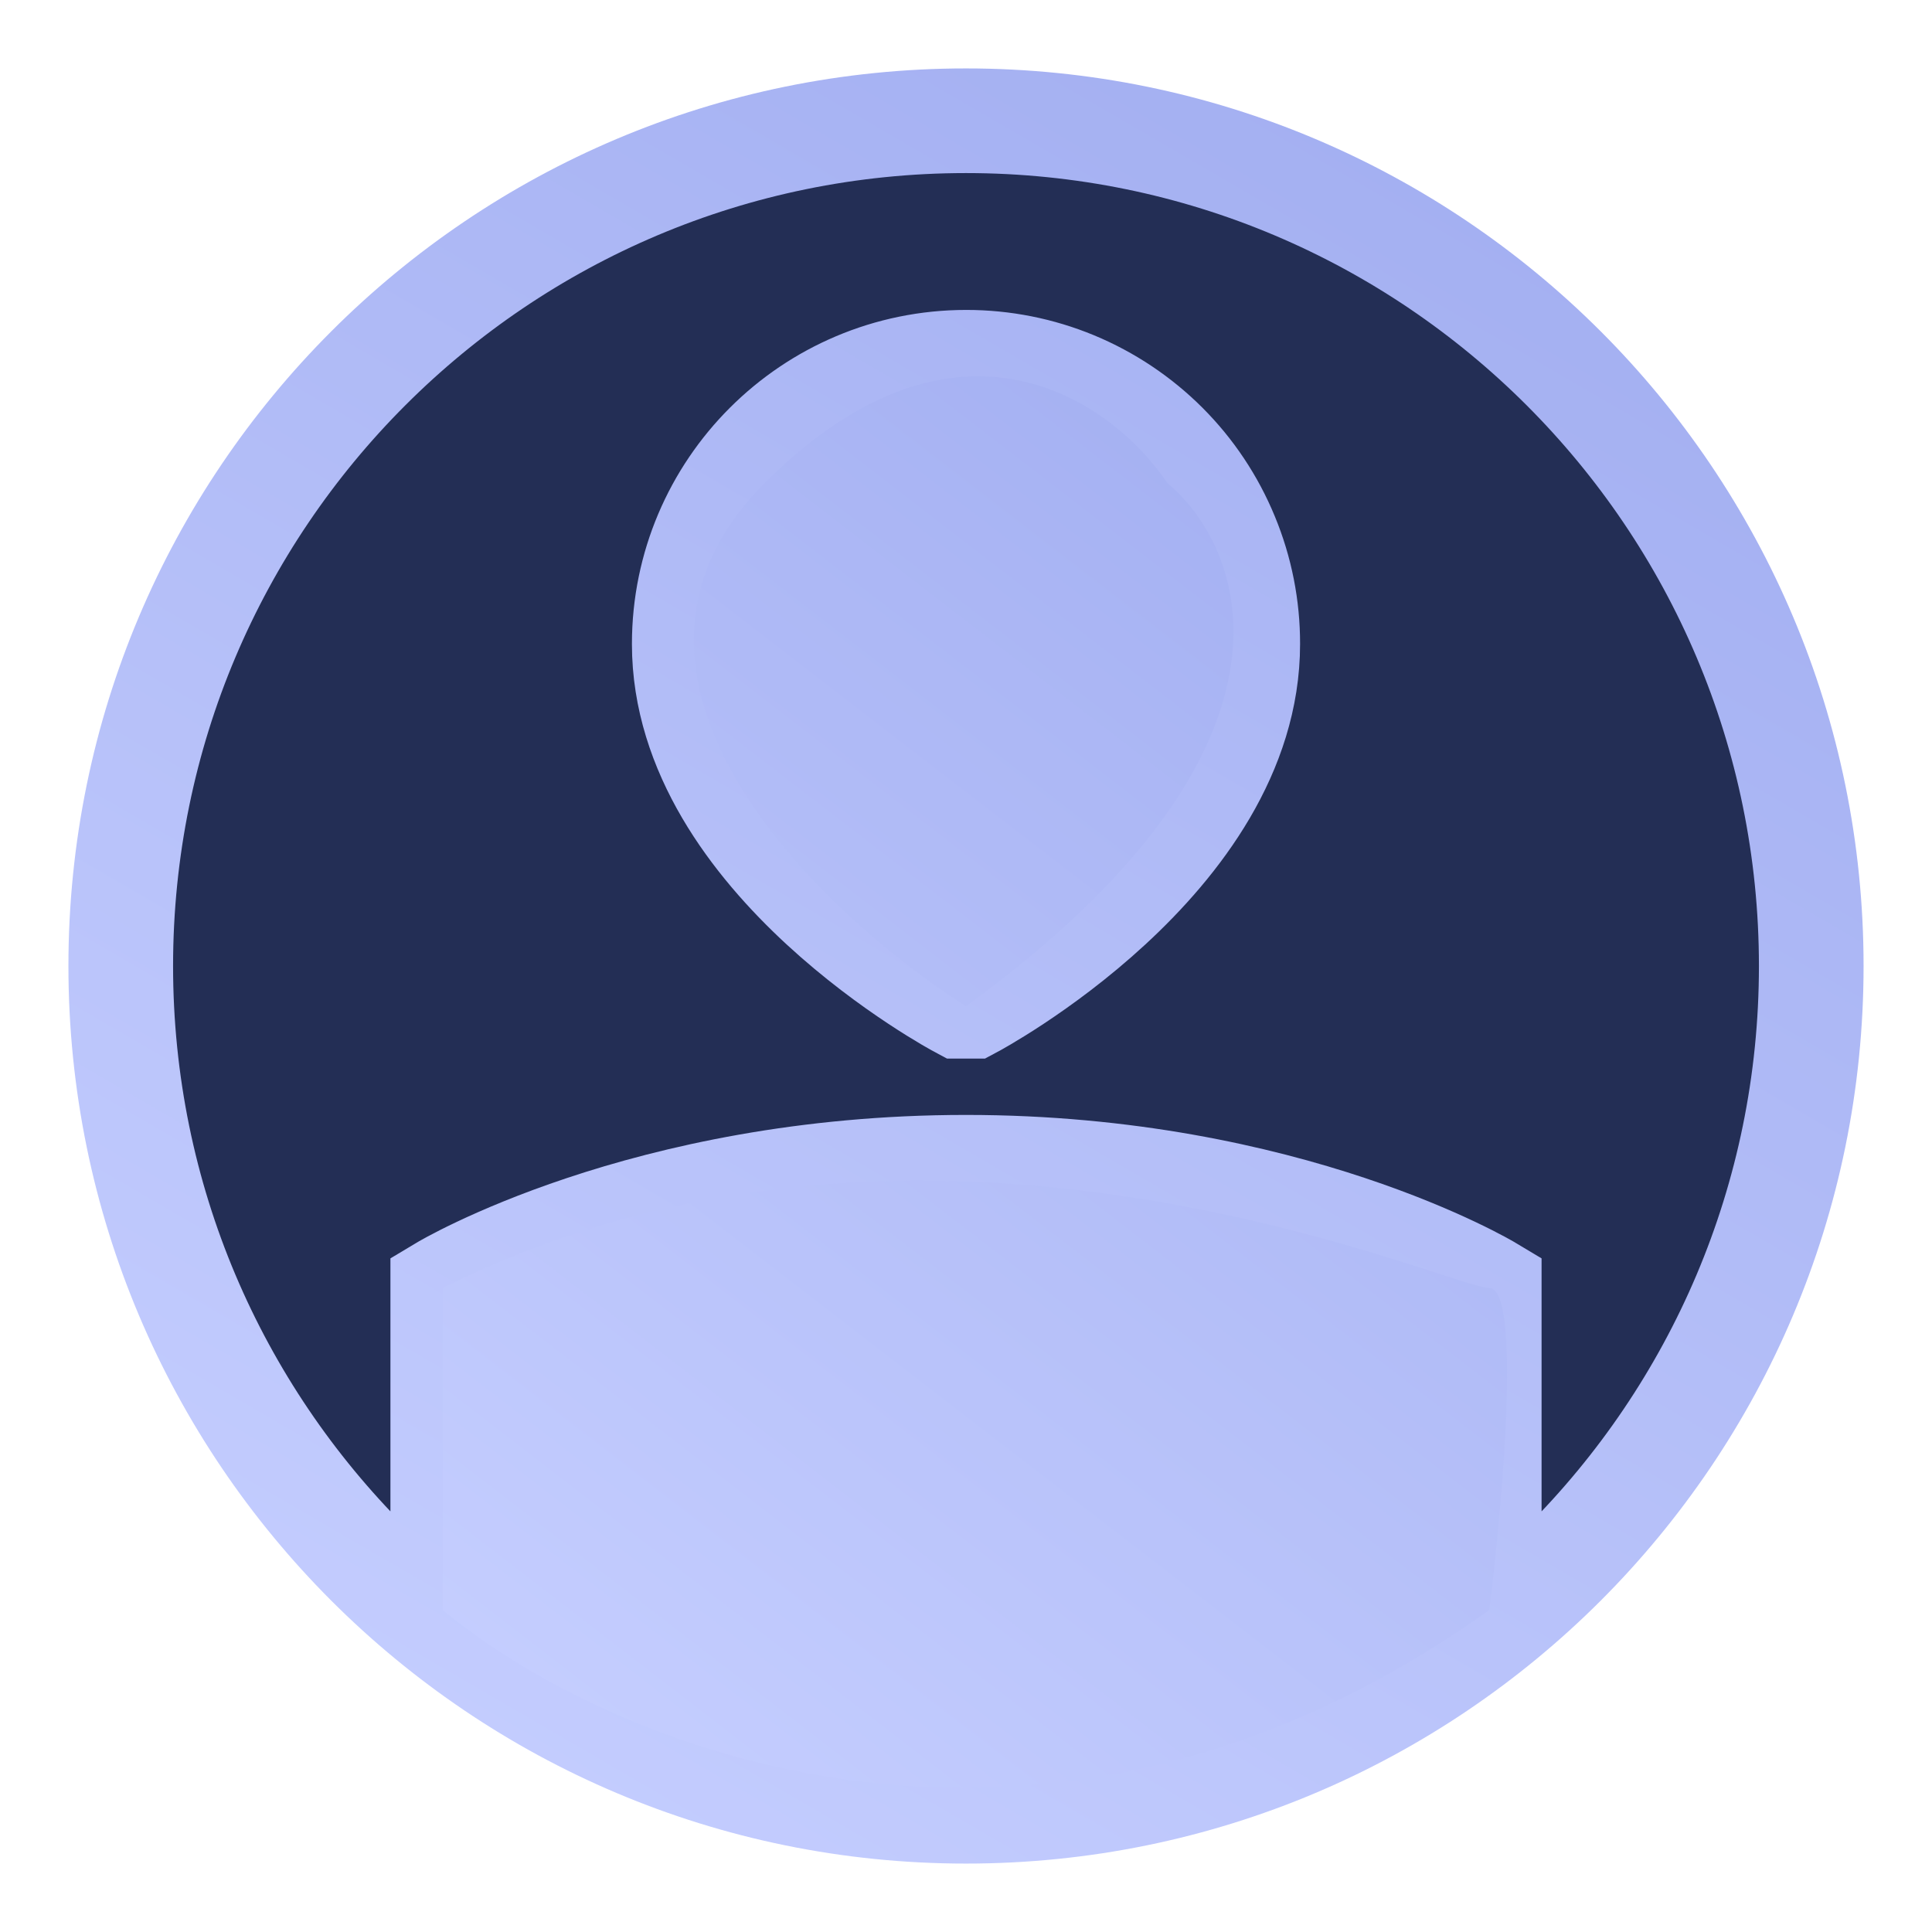 <svg width="24" height="24" viewBox="0 0 24 24" fill="none" xmlns="http://www.w3.org/2000/svg">
<path d="M18.5 20.247V16C18.5 16 16 14.5 12 14.5C8 14.5 5.5 16 5.5 16V20.247M1.5 12C1.5 6.201 6.201 1.5 12 1.5C17.799 1.5 22.5 6.201 22.5 12C22.5 17.799 17.799 22.5 12 22.5C6.201 22.5 1.5 17.799 1.5 12ZM11.926 12.5C11.926 12.5 8.5 10.68 8.5 8C8.5 6.067 10.069 4.5 12.004 4.5C12.463 4.5 12.918 4.59 13.343 4.766C13.767 4.942 14.153 5.2 14.478 5.525C14.803 5.85 15.06 6.236 15.235 6.661C15.411 7.085 15.501 7.541 15.5 8C15.5 10.68 12.074 12.5 12.074 12.5H11.926Z" fill="#232E55"/>
<path d="M18.5 20.247V16C18.5 16 16 14.5 12 14.5C8 14.5 5.5 16 5.5 16V20.247M1.5 12C1.5 6.201 6.201 1.5 12 1.5C17.799 1.5 22.5 6.201 22.5 12C22.5 17.799 17.799 22.5 12 22.5C6.201 22.5 1.5 17.799 1.5 12ZM11.926 12.5C11.926 12.5 8.5 10.68 8.5 8C8.5 6.067 10.069 4.5 12.004 4.5C12.463 4.5 12.918 4.59 13.343 4.766C13.767 4.942 14.153 5.2 14.478 5.525C14.803 5.85 15.06 6.236 15.235 6.661C15.411 7.085 15.501 7.541 15.5 8C15.5 10.68 12.074 12.5 12.074 12.5H11.926Z" stroke="url(#paint0_linear_1_247)" stroke-width="1.3"/>
<path d="M9.5 6C7.1 8.4 10.167 11.333 12 12.5C16.4 9.3 15.5 6.833 14.5 6C13.833 5 11.9 3.6 9.5 6Z" fill="url(#paint1_linear_1_247)"/>
<path d="M5.5 20V16C11.5 13 18 16 18.5 16C18.9 16 18.667 18.667 18.5 20C12.9 24 7.5 21.667 5.5 20Z" fill="url(#paint2_linear_1_247)"/>
<defs>
<linearGradient id="paint0_linear_1_247" x1="14.5" y1="-0.5" x2="2" y2="21" gradientUnits="userSpaceOnUse">
<stop stop-color="#A3AFF1"/>
<stop offset="1" stop-color="#C5CEFF"/>
</linearGradient>
<linearGradient id="paint1_linear_1_247" x1="13.684" y1="3.005" x2="2.07" y2="18.068" gradientUnits="userSpaceOnUse">
<stop stop-color="#A3AFF1"/>
<stop offset="1" stop-color="#C5CEFF"/>
</linearGradient>
<linearGradient id="paint2_linear_1_247" x1="13.684" y1="3.005" x2="2.07" y2="18.068" gradientUnits="userSpaceOnUse">
<stop stop-color="#A3AFF1"/>
<stop offset="1" stop-color="#C5CEFF"/>
</linearGradient>
</defs>
</svg>
